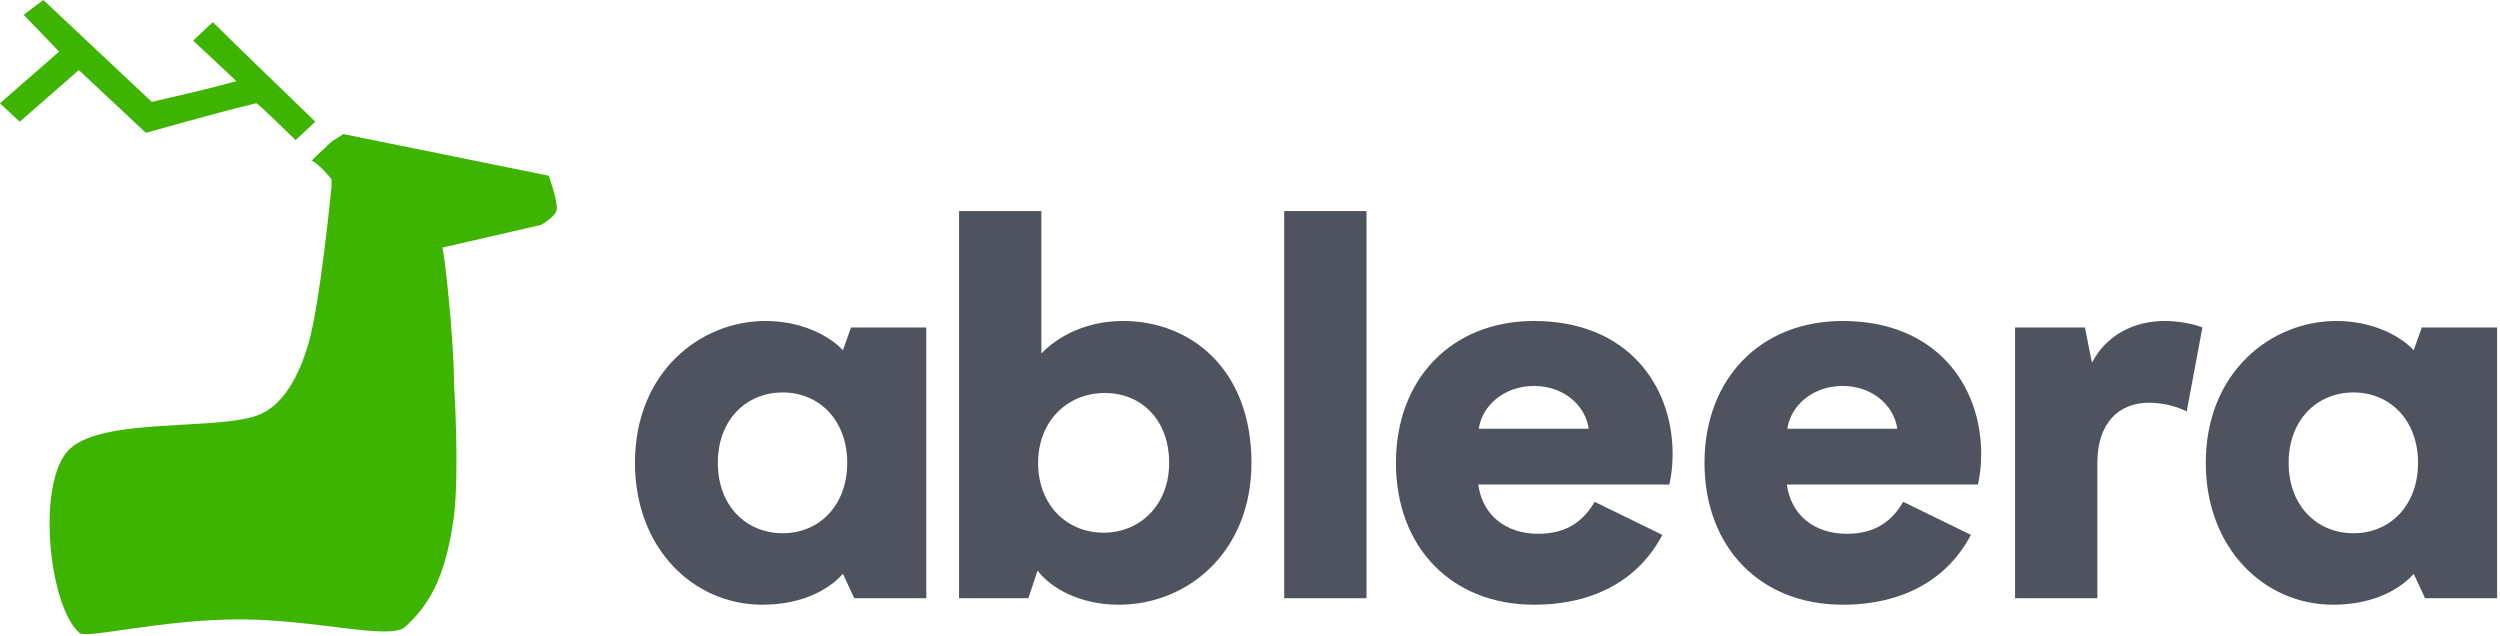 <?xml version="1.0" encoding="UTF-8" standalone="no"?><!DOCTYPE svg PUBLIC "-//W3C//DTD SVG 1.1//EN" "http://www.w3.org/Graphics/SVG/1.1/DTD/svg11.dtd"><svg width="100%" height="100%" viewBox="0 0 653 166" version="1.1" xmlns="http://www.w3.org/2000/svg" xmlns:xlink="http://www.w3.org/1999/xlink" xml:space="preserve" style="fill-rule:evenodd;clip-rule:evenodd;stroke-linejoin:round;stroke-miterlimit:1.414;"><g><path d="M204.465,139.283c-9.618,0 -16.972,-7.213 -16.972,-18.387c0,-11.173 7.354,-18.386 16.972,-18.386c9.476,0 16.831,7.213 16.831,18.386c0,11.174 -7.355,18.387 -16.831,18.387Zm-5.375,18.669c11.174,0 17.963,-4.526 21.074,-8.061l2.971,6.364l18.81,0l0,-70.718l-19.659,0l-2.122,5.941c-3.677,-3.961 -11.032,-7.638 -20.225,-7.638c-16.972,0 -34.086,13.295 -34.086,37.056c0,22.347 15.275,37.056 33.237,37.056Z" style="fill:#4f535f;fill-rule:nonzero;"/><path d="M292.228,157.952c18.104,0 34.652,-13.86 34.652,-37.056c0,-24.61 -15.982,-37.056 -33.52,-37.056c-9.618,0 -16.973,3.96 -21.357,8.486l0,-37.197l-21.498,0l0,101.126l18.103,0l2.405,-7.213c3.536,4.667 11.173,8.91 21.215,8.91Zm-3.96,-18.811c-9.618,0 -17.114,-7.213 -17.114,-18.245c0,-11.032 7.779,-18.245 17.397,-18.245c9.759,0 16.831,7.213 16.831,18.245c0,11.032 -7.638,18.245 -17.114,18.245Z" style="fill:#4f535f;fill-rule:nonzero;"/><rect x="335.431" y="55.129" width="21.498" height="101.126" style="fill:#4f535f;fill-rule:nonzero;"/><path d="M400.683,157.952c15.84,0 27.438,-6.647 33.52,-18.245l-17.68,-8.627c-2.828,4.808 -7.071,8.344 -14.709,8.344c-8.486,0 -14.568,-4.808 -15.699,-12.87l49.926,0c0.566,-2.405 0.849,-5.375 0.849,-7.921c0,-18.103 -11.88,-34.793 -36.207,-34.793c-21.499,0 -36.067,15.134 -36.067,37.056c0,22.064 14.568,37.056 36.067,37.056Zm-14.427,-45.966c0.849,-5.94 6.506,-11.174 14.427,-11.174c7.779,0 13.436,5.092 14.285,11.174l-28.712,0Z" style="fill:#4f535f;fill-rule:nonzero;"/><path d="M481.281,157.952c15.84,0 27.438,-6.647 33.52,-18.245l-17.68,-8.627c-2.828,4.808 -7.071,8.344 -14.709,8.344c-8.486,0 -14.568,-4.808 -15.699,-12.87l49.927,0c0.565,-2.405 0.848,-5.375 0.848,-7.921c0,-18.103 -11.88,-34.793 -36.207,-34.793c-21.499,0 -36.066,15.134 -36.066,37.056c0,22.064 14.567,37.056 36.066,37.056Zm-14.427,-45.966c0.849,-5.94 6.506,-11.174 14.427,-11.174c7.779,0 13.436,5.092 14.285,11.174l-28.712,0Z" style="fill:#4f535f;fill-rule:nonzero;"/><path d="M526.333,156.255l21.498,0l0,-35.359c0,-10.607 5.799,-15.699 13.436,-15.699c3.819,0 7.355,0.99 9.901,2.263l4.101,-21.923c-2.545,-0.99 -6.223,-1.697 -9.9,-1.697c-7.779,0 -15.134,3.536 -18.953,10.891l-1.838,-9.194l-18.245,0l0,70.718Z" style="fill:#4f535f;fill-rule:nonzero;"/><path d="M614.761,139.283c-9.618,0 -16.972,-7.213 -16.972,-18.387c0,-11.173 7.354,-18.386 16.972,-18.386c9.476,0 16.831,7.213 16.831,18.386c0,11.174 -7.355,18.387 -16.831,18.387Zm-5.375,18.669c11.174,0 17.963,-4.526 21.074,-8.061l2.97,6.364l18.811,0l0,-70.718l-19.659,0l-2.122,5.941c-3.677,-3.961 -11.032,-7.638 -20.225,-7.638c-16.972,0 -34.086,13.295 -34.086,37.056c0,22.347 15.275,37.056 33.237,37.056Z" style="fill:#4f535f;fill-rule:nonzero;"/></g><g><path id="Shape.-Copy.-Copy.-2" d="M86.585,48.868l0,-1.978c0.147,-0.117 -3.503,-4.28 -5.16,-4.943c-0.01,-0.02 0.484,-0.504 1.17,-1.162c1.522,-1.462 3.99,-3.781 3.99,-3.781l3.096,-1.978l53.661,10.876c0,0 2.407,6.756 2.064,8.898c-0.303,1.881 -4.128,3.954 -4.128,3.954l-25.799,5.932c0.509,-0.064 3.183,24.718 3.096,35.593c0.087,0.345 1.425,22.783 0,34.603c-1.965,13.95 -5.36,22.249 -12.802,28.9c-3.884,3.471 -23.562,-1.974 -43,-2c-20.419,-0.027 -40.149,5.152 -42,3.555c-7.863,-6.787 -11.201,-37.737 -3.328,-47.262c7.872,-9.525 40.073,-5.273 50.565,-9.887c6.615,-2.909 10.224,-10.899 12.383,-17.796c3.096,-9.887 6.192,-41.524 6.192,-41.524Z" style="fill:#3cb400;fill-rule:nonzero;"/><path id="Shape.-Copy.-2.-Copy.-2" d="M77.206,36.601c-1.992,-1.965 -10.273,-10.04 -10.294,-9.632c-10.378,2.439 -29.21,7.906 -28.824,7.706l-17.5,-16.374l-15.441,13.484l-5.147,-4.816l15.441,-13.484l-9.265,-9.632l5.148,-3.853l28.327,26.619c8.56,-2.006 13.899,-3.174 22.114,-5.429l-11.324,-10.595l5.147,-4.816c10.122,10.029 26.765,25.927 26.765,26.006l-5.147,4.816Z" style="fill:#3cb400;fill-rule:nonzero;"/></g></svg>
